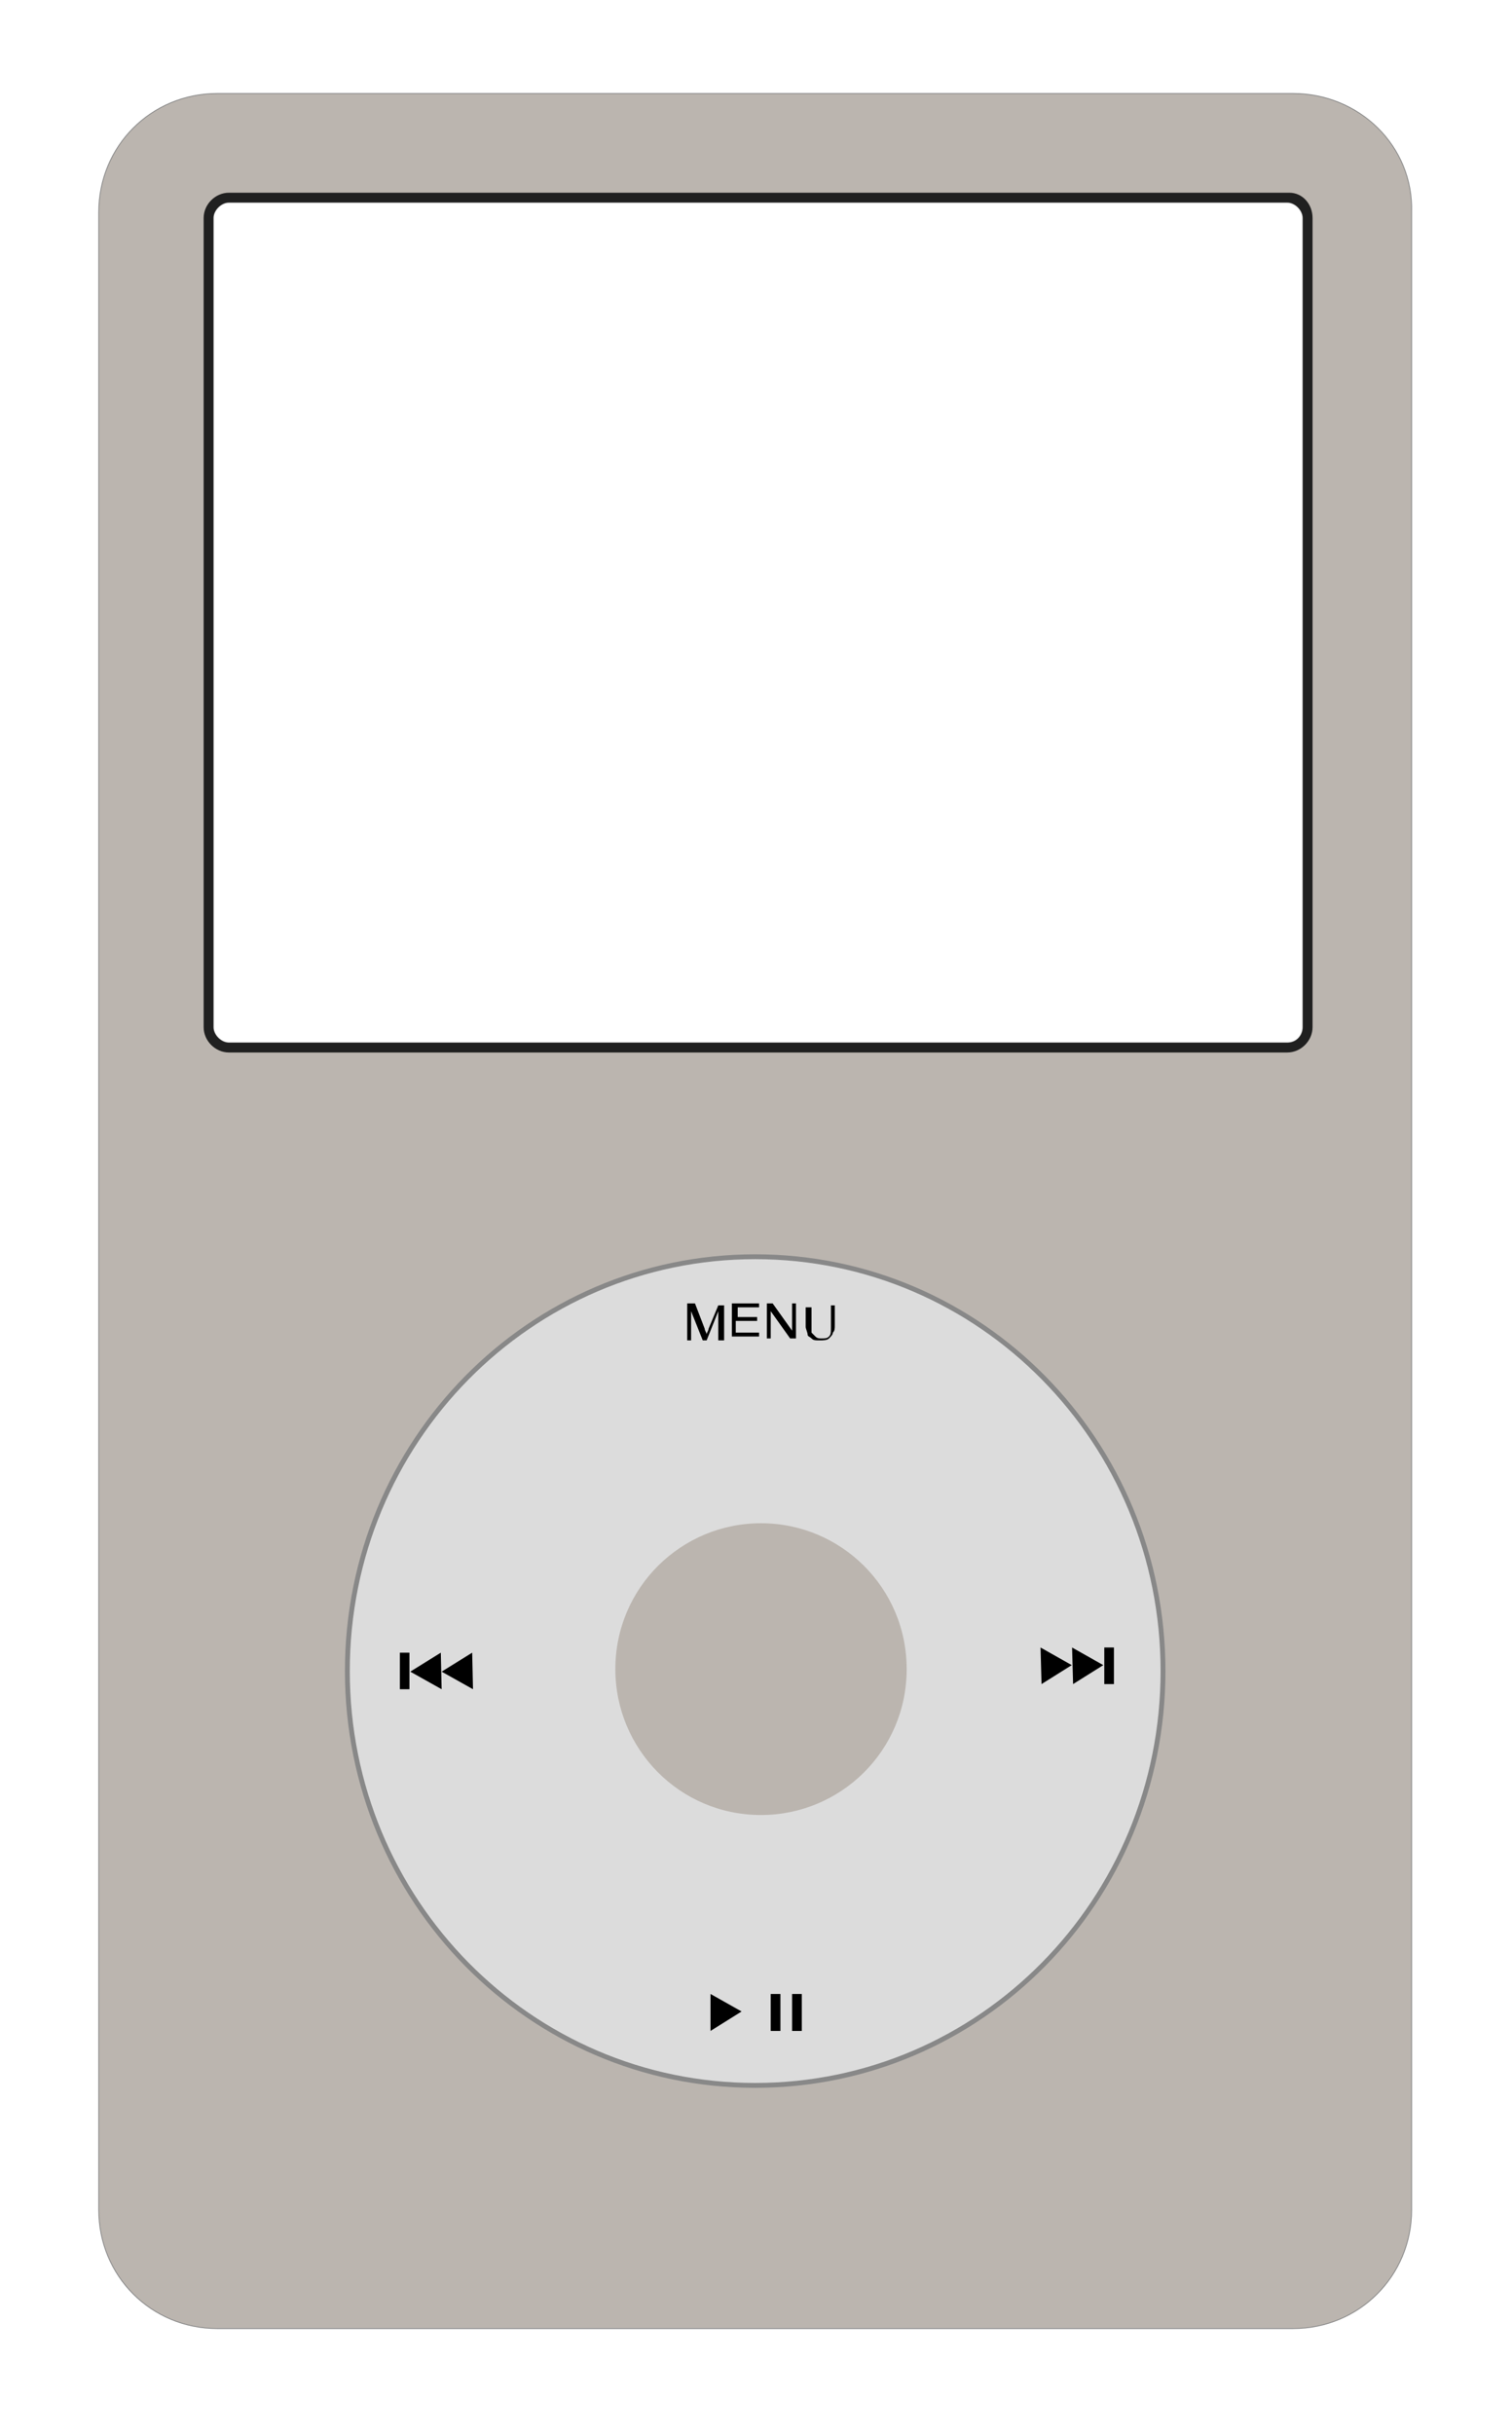 <svg xmlns="http://www.w3.org/2000/svg" xml:space="preserve" id="svg3604" x="0" y="0" version="1.1" viewBox="0 0 77.7 125"><g id="layer1"><g id="g4308" transform="matrix(.998 0 0 .999 -14.984 -917.674)"><path fill="#bbb5af" stroke="#888" stroke-linecap="round" stroke-linejoin="round" stroke-width=".044" d="M81.6 923.4H26.2c-3.4 0-6.1 2.7-6.1 6.1v102.7c0 3.4 2.7 6.1 6.1 6.1h55.4c3.4 0 6.1-2.7 6.1-6.1V929.5c.1-3.4-2.7-6.1-6.1-6.1zm.5 48c0 .4-.3.8-.8.8H26.8c-.4 0-.8-.4-.8-.8v-41.6c0-.4.4-.8.8-.8h54.5c.4 0 .8.4.8.8v41.6z"/><path id="path4138" fill="#dcdcdc" stroke="#888" stroke-linecap="round" stroke-linejoin="round" stroke-width=".25" d="M74.9 1004.5c0 11.8-9.4 21.3-21 21.3s-21-9.5-21-21.3h0c0-11.8 9.4-21.3 21-21.3s21 9.5 21 21.3z"/><g id="g4230" transform="matrix(.171 0 0 .171 16.626 860.401)"><path id="path4179" d="m304.2 846.6-.3-11 9.4 5.3-9.1 5.7z" class="st2"/><path id="path4181" d="m313.7 846.6-.3-11 9.4 5.3-9.1 5.7z" class="st2"/><path id="rect4183" d="M323.1 835.6h2.9v11h-2.9z" class="st2"/></g><g id="g4190" transform="matrix(-.085 0 0 -.08 84.25 1070.25)"><path id="path4192" d="m528.5 833.7-.5-23.5 19 11.3-18.5 12.2z" class="st2"/><path id="path4194" d="m547.5 833.7-.5-23.5 19 11.3-18.5 12.2z" class="st2"/><path id="rect4196" d="M566.5 810.2h5.8v23.5h-5.8z" class="st2"/></g><path id="path4200" d="M51.6 1023v-1.9l1.6.9-1.6 1z" class="st2"/><path id="rect4204" d="M54.7 1021.1h.5v1.9h-.5z" class="st2"/><path id="rect4209" d="M55.8 1021.1h.5v1.9h-.5z" class="st2"/><path id="flowRoot4219" d="M50.4 987.4v-1.8h.4l.5 1.3c0 .1.1.2.1.3 0-.1.1-.2.1-.3l.5-1.2h.3v1.8H52V986l-.6 1.5h-.2l-.6-1.5v1.5h-.2zm2.3 0v-1.8h1.4v.2H53v.5h1v.2h-1.1v.6h1.2v.2h-1.4zm1.8 0v-1.8h.3l1 1.4v-1.4h.2v1.8h-.3l-1-1.4v1.4h-.2zm3.2-1.7h.3v1c0 .2 0 .3-.1.4 0 .1-.1.2-.2.3-.1.1-.3.1-.5.1s-.3 0-.4-.1-.2-.1-.2-.2-.1-.3-.1-.4v-1h.3v1.3l.2.2c.1.1.2.1.3.1.2 0 .3 0 .4-.1.1-.1.1-.2.1-.5v-1.1z" class="st2"/><path id="path4236" fill="#bbb5af" d="M61.7 1004.4c0 4.2-3.4 7.5-7.5 7.5-4.2 0-7.5-3.4-7.5-7.5 0-4.2 3.4-7.5 7.5-7.5s7.5 3.3 7.5 7.5z"/><path fill="#202020" d="M81.4 928.5H26.8c-.7 0-1.3.6-1.3 1.3v41.6c0 .7.6 1.3 1.3 1.3h54.5c.7 0 1.3-.6 1.3-1.3v-41.6c0-.7-.5-1.3-1.2-1.3zm.7 42.9c0 .4-.3.8-.8.8H26.8c-.4 0-.8-.4-.8-.8v-41.6c0-.4.4-.8.8-.8h54.5c.4 0 .8.4.8.8v41.6z"/></g></g></svg>